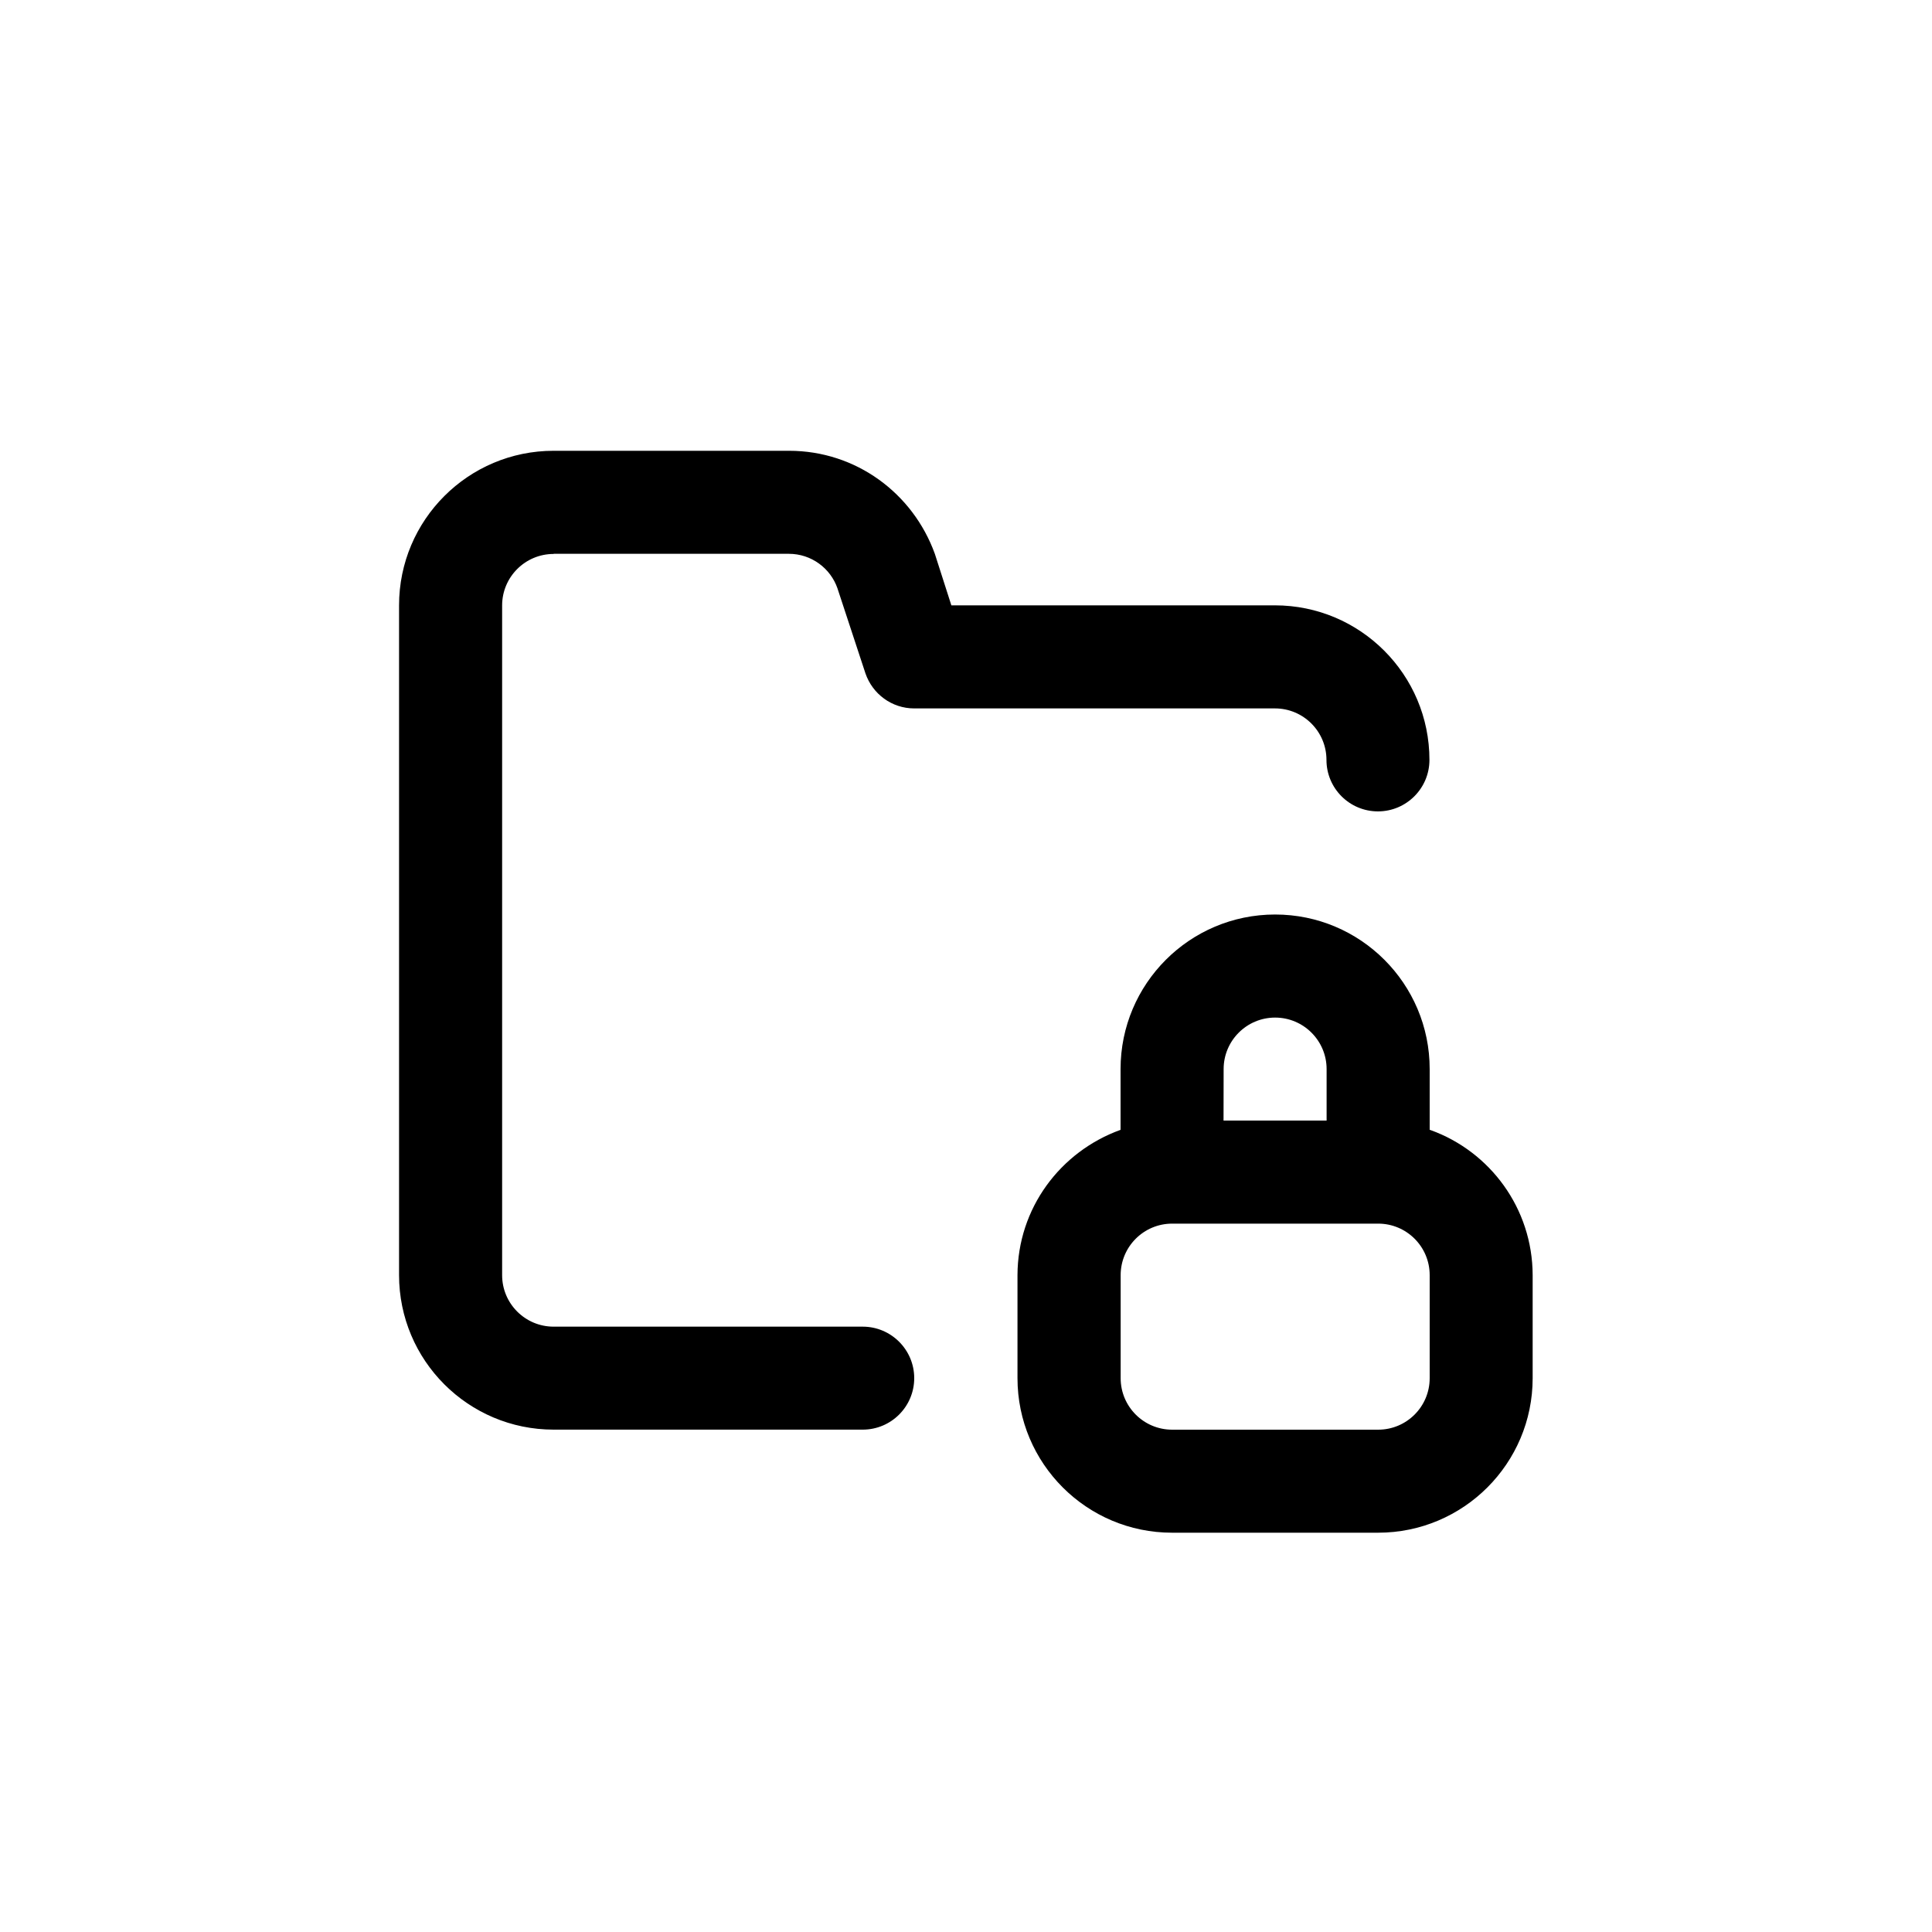 <!-- Generated by IcoMoon.io -->
<svg version="1.1" xmlns="http://www.w3.org/2000/svg" width="40" height="40" viewBox="0 0 40 40">
<title>ul-folder-lock</title>
<path d="M11.466 11.466h4.864c0.001 0 0.002 0 0.002 0 0.467 0 0.864 0.3 1.008 0.718l0.002 0.007 0.576 1.75c0.146 0.426 0.544 0.726 1.010 0.726 0.001 0 0.002 0 0.003 0h7.466c0.589 0 1.066 0.478 1.066 1.066v0c0 0.589 0.478 1.066 1.066 1.066s1.066-0.478 1.066-1.066v0c0-1.767-1.433-3.2-3.2-3.2v0h-6.698l-0.342-1.066c-0.453-1.254-1.632-2.134-3.017-2.134-0.004 0-0.009 0-0.013 0h-4.863c-1.767 0-3.2 1.433-3.2 3.2v0 13.866c0 1.767 1.433 3.2 3.2 3.2v0h6.4c0.589 0 1.066-0.478 1.066-1.066s-0.478-1.066-1.066-1.066v0h-6.4c-0.589 0-1.066-0.478-1.066-1.066v0-13.866c0-0.589 0.478-1.066 1.066-1.066v0zM29.6 23.392v-1.258c0-1.767-1.433-3.2-3.2-3.2s-3.2 1.433-3.2 3.2v0 1.258c-1.25 0.451-2.13 1.626-2.134 3.007v2.134c0 1.767 1.433 3.2 3.2 3.2v0h4.266c1.767 0 3.2-1.433 3.2-3.2v0-2.134c-0.004-1.382-0.882-2.557-2.111-3.001l-0.022-0.007zM25.334 22.134c0-0.589 0.478-1.066 1.066-1.066s1.066 0.478 1.066 1.066v0 1.066h-2.134zM29.6 28.534c0 0.589-0.478 1.066-1.066 1.066v0h-4.266c-0.589 0-1.066-0.478-1.066-1.066v0-2.134c0-0.589 0.478-1.066 1.066-1.066v0h4.266c0.589 0 1.066 0.478 1.066 1.066v0z"></path>
</svg>
